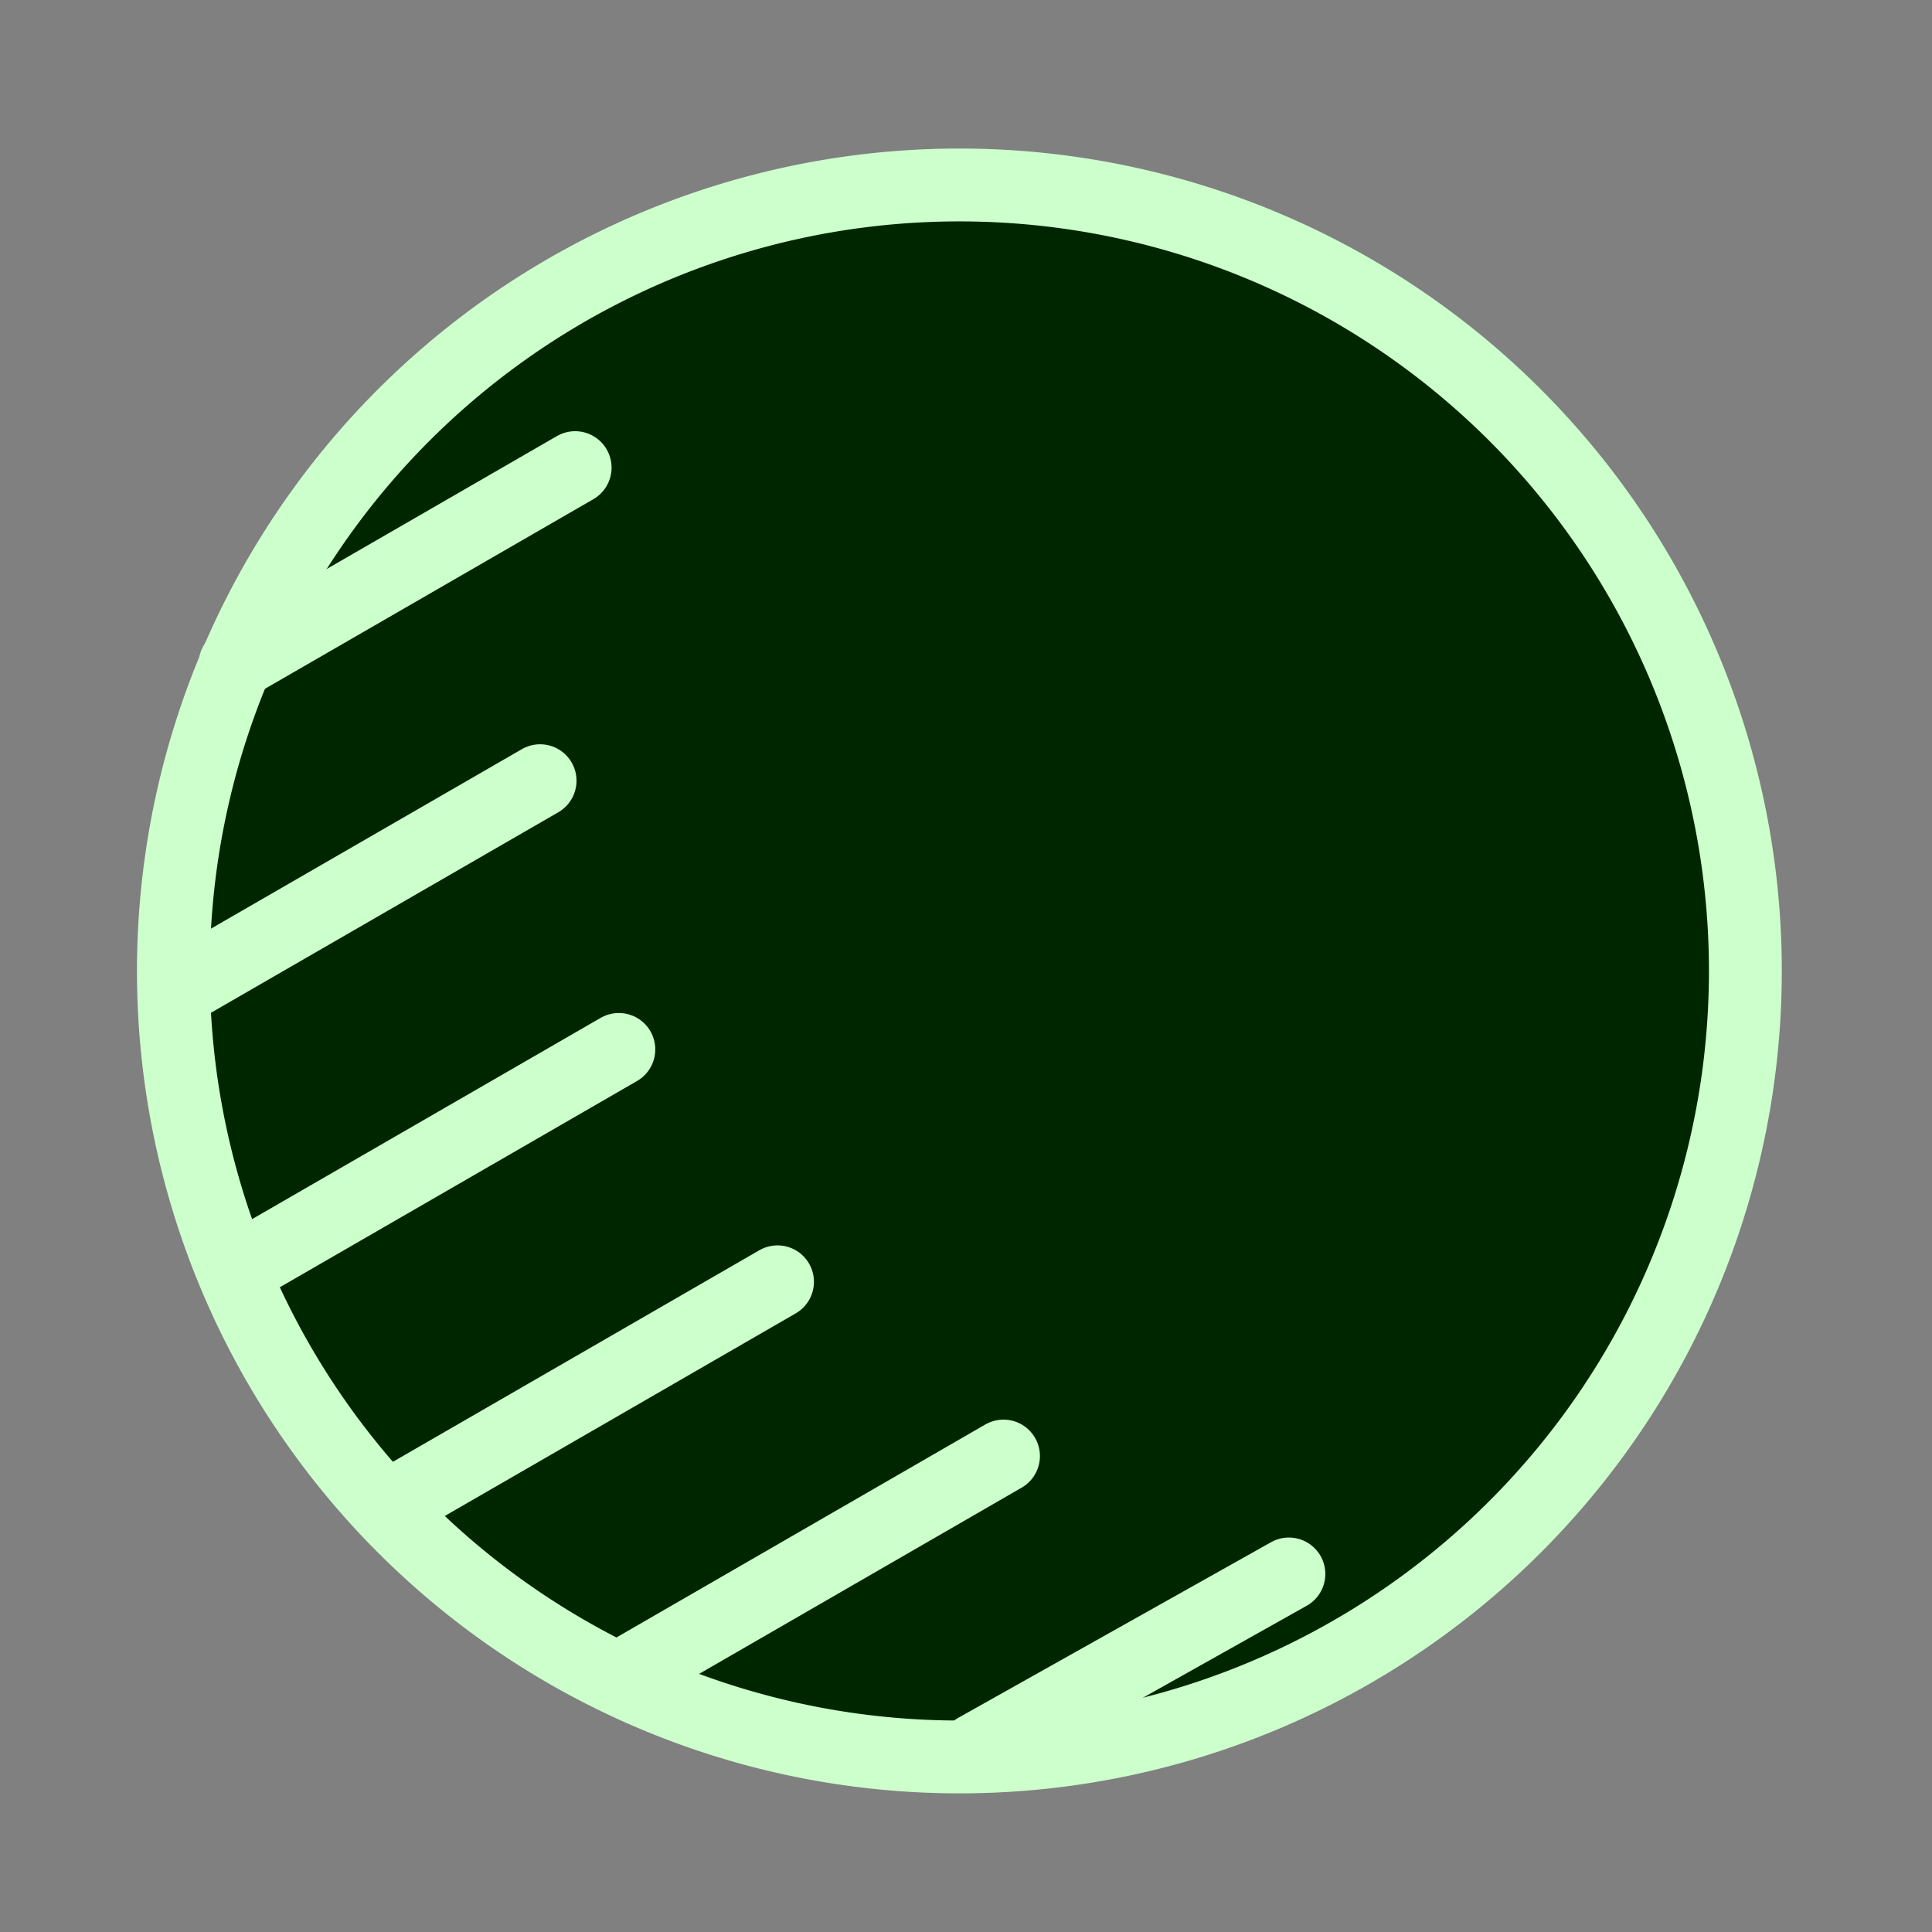 <?xml version="1.0" encoding="UTF-8" standalone="no"?>
<!-- Created with Inkscape (http://www.inkscape.org/) -->

<svg
   xmlns:dc="http://purl.org/dc/elements/1.1/"
   xmlns:cc="http://creativecommons.org/ns#"
   xmlns:rdf="http://www.w3.org/1999/02/22-rdf-syntax-ns#"
   xmlns:svg="http://www.w3.org/2000/svg"
   xmlns="http://www.w3.org/2000/svg"
   xmlns:sodipodi="http://sodipodi.sourceforge.net/DTD/sodipodi-0.dtd"
   xmlns:inkscape="http://www.inkscape.org/namespaces/inkscape"
   width="64px"
   height="64px"
   id="svg3076"
   version="1.1"
   inkscape:version="0.48.3.1 r9886"
   sodipodi:docname="icon.svg"
   inkscape:export-filename="/home/dranke/projects/spidr/assets/icon.png"
   inkscape:export-xdpi="720"
   inkscape:export-ydpi="720">
  <rect width="100%" height="100%" fill="#808080" stroke="none"/>
  <defs
     id="defs3078">
    <filter
       inkscape:collect="always"
       id="filter4227">
      <feGaussianBlur
         inkscape:collect="always"
         stdDeviation="1.245"
         id="feGaussianBlur4229" />
    </filter>
  </defs>
  <sodipodi:namedview
     id="base"
     pagecolor="#ffffff"
     bordercolor="#666666"
     borderopacity="1.0"
     inkscape:pageopacity="0.0"
     inkscape:pageshadow="2"
     inkscape:zoom="5.6568542"
     inkscape:cx="19.428957"
     inkscape:cy="32.756601"
     inkscape:current-layer="layer1"
     showgrid="true"
     inkscape:document-units="px"
     inkscape:grid-bbox="true"
     inkscape:window-width="1215"
     inkscape:window-height="1000"
     inkscape:window-x="65"
     inkscape:window-y="24"
     inkscape:window-maximized="1" />
  <g
     id="layer1"
     inkscape:label="Layer 1"
     inkscape:groupmode="layer">
    <path
       sodipodi:type="arc"
       style="fill:#002600;fill-opacity:1;fill-rule:evenodd;stroke:#ccffcc;stroke-width:1.5;stroke-linecap:round;stroke-linejoin:miter;stroke-miterlimit:4;stroke-opacity:1;stroke-dasharray:none"
       id="path3084"
       sodipodi:cx="44.545456"
       sodipodi:cy="41.81818"
       sodipodi:rx="16.181818"
       sodipodi:ry="16.181818"
       d="m 60.727,41.818 a 16.182,16.182 0 1 1 -32.364,0 16.182,16.182 0 1 1 32.364,0 z"
       transform="matrix(1.609,0,0,1.609,-39.892,-35.121)" />
    <path
       style="fill:#002600;fill-opacity:1;stroke:#ccffcc;stroke-width:2.414;stroke-linecap:round;stroke-linejoin:miter;stroke-miterlimit:4;stroke-opacity:1;stroke-dasharray:none"
       d="M 7.787,21.995 19.052,15.491"
       id="path3874"
       inkscape:connector-curvature="0" />
    <path
       style="fill:#002600;fill-opacity:1;stroke:#ccffcc;stroke-width:2.414;stroke-linecap:round;stroke-linejoin:miter;stroke-miterlimit:4;stroke-opacity:1;stroke-dasharray:none"
       d="M 5.96,32.75 17.891,25.862"
       id="path3876"
       inkscape:connector-curvature="0" />
    <path
       style="fill:#002600;fill-opacity:1;stroke:#ccffcc;stroke-width:2.414;stroke-linecap:round;stroke-linejoin:miter;stroke-miterlimit:4;stroke-opacity:1;stroke-dasharray:none"
       d="M 8.501,41.692 20.5,34.764"
       id="path3878"
       inkscape:connector-curvature="0" />
    <path
       style="fill:#002600;fill-opacity:1;stroke:#ccffcc;stroke-width:2.414;stroke-linecap:round;stroke-linejoin:miter;stroke-miterlimit:4;stroke-opacity:1;stroke-dasharray:none"
       d="M 13.067,49.788 25.756,42.462"
       id="path3880"
       inkscape:connector-curvature="0" />
    <path
       style="fill:#002600;fill-opacity:1;stroke:#ccffcc;stroke-width:2.414;stroke-linecap:round;stroke-linejoin:miter;stroke-miterlimit:4;stroke-opacity:1;stroke-dasharray:none"
       d="m 20.619,55.522 12.623,-7.288"
       id="path3882"
       inkscape:connector-curvature="0" />
    <path
       style="fill:#002600;fill-opacity:1;stroke:#ccffcc;stroke-width:2.414;stroke-linecap:round;stroke-linejoin:miter;stroke-miterlimit:4;stroke-opacity:1;stroke-dasharray:none"
       d="M 32.33,57.96 42.696,52.14"
       id="path3884"
       inkscape:connector-curvature="0"
       sodipodi:nodetypes="cc" />
  </g>
</svg>
